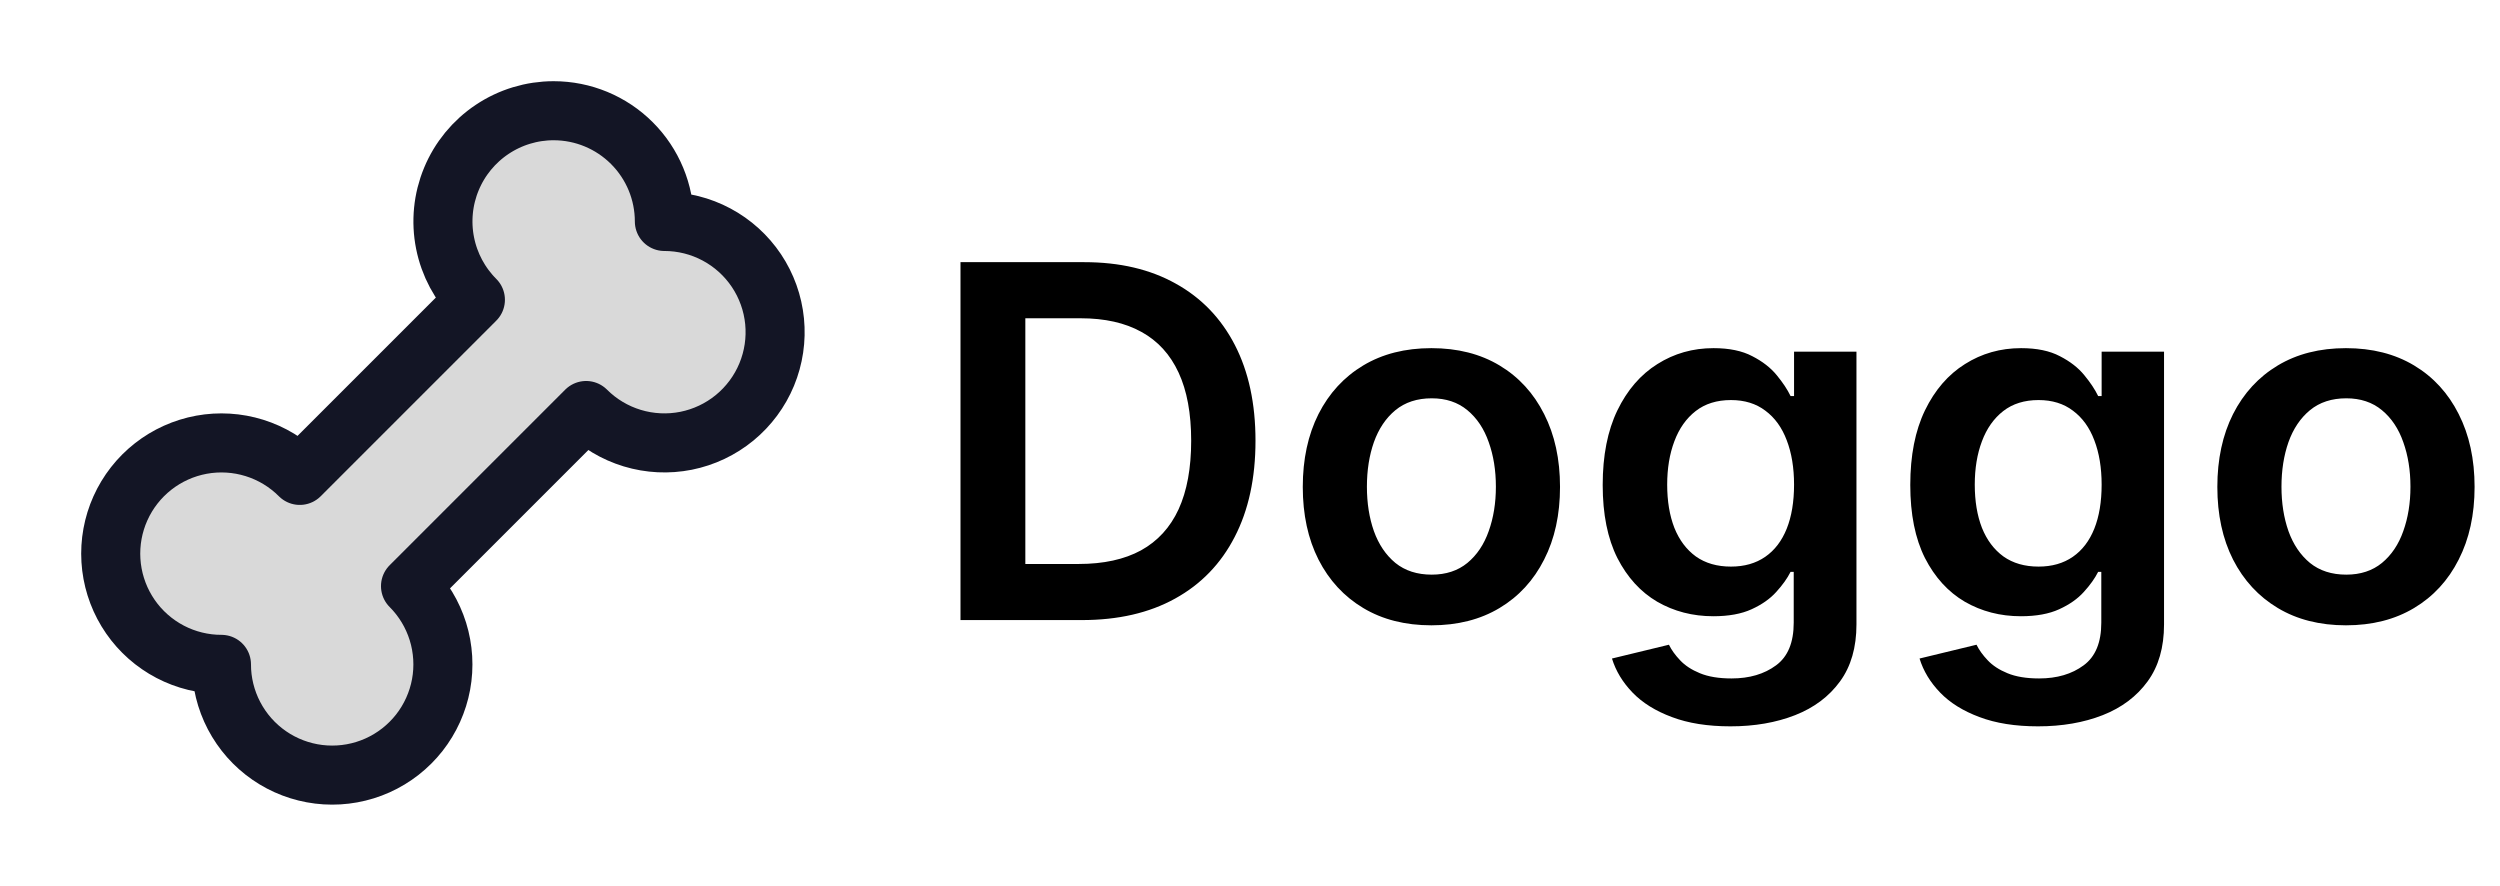 <svg width="127" height="45" viewBox="0 0 127 45" fill="none" xmlns="http://www.w3.org/2000/svg">
<path d="M28.125 5.625C29.617 5.625 31.048 6.218 32.102 7.273C33.157 8.327 33.75 9.758 33.75 11.25C34.675 11.25 35.586 11.478 36.402 11.914C37.218 12.35 37.913 12.98 38.428 13.749C38.942 14.518 39.258 15.402 39.349 16.322C39.44 17.243 39.302 18.172 38.949 19.026C38.595 19.881 38.036 20.635 37.321 21.222C36.606 21.809 35.757 22.211 34.85 22.392C33.943 22.572 33.005 22.526 32.12 22.258C31.235 21.99 30.429 21.508 29.775 20.854L20.854 29.775C21.498 30.419 21.975 31.21 22.246 32.08C22.516 32.95 22.572 33.873 22.407 34.769C22.242 35.664 21.862 36.507 21.3 37.224C20.737 37.94 20.009 38.51 19.178 38.883C18.347 39.256 17.438 39.421 16.529 39.365C15.62 39.309 14.738 39.033 13.959 38.561C13.18 38.089 12.527 37.434 12.057 36.654C11.587 35.874 11.313 34.991 11.259 34.082L11.25 33.75L10.92 33.741C10.01 33.687 9.127 33.414 8.347 32.944C7.566 32.473 6.911 31.821 6.439 31.041C5.967 30.262 5.691 29.38 5.635 28.47C5.579 27.561 5.745 26.651 6.118 25.82C6.492 24.989 7.061 24.261 7.778 23.699C8.496 23.136 9.339 22.757 10.235 22.592C11.131 22.428 12.054 22.484 12.924 22.755C13.794 23.027 14.585 23.505 15.229 24.15L24.15 15.229C23.363 14.442 22.827 13.44 22.61 12.349C22.392 11.258 22.503 10.127 22.929 9.099C23.354 8.071 24.075 7.192 25 6.574C25.925 5.955 27.012 5.625 28.125 5.625V5.625Z" fill="#D9D9D9" stroke="#131525" stroke-width="3" stroke-linecap="round" stroke-linejoin="round"/>
<path d="M54.955 31.5H48.793V13.318H55.079C56.884 13.318 58.435 13.682 59.731 14.41C61.033 15.132 62.033 16.171 62.731 17.526C63.43 18.882 63.779 20.503 63.779 22.391C63.779 24.285 63.427 25.913 62.723 27.274C62.024 28.635 61.015 29.68 59.695 30.408C58.381 31.136 56.801 31.5 54.955 31.5ZM52.087 28.65H54.795C56.061 28.65 57.118 28.419 57.964 27.958C58.81 27.49 59.447 26.795 59.873 25.871C60.299 24.942 60.512 23.782 60.512 22.391C60.512 21 60.299 19.846 59.873 18.929C59.447 18.006 58.816 17.316 57.982 16.86C57.153 16.399 56.123 16.168 54.892 16.168H52.087V28.65ZM72.715 31.766C71.383 31.766 70.229 31.473 69.252 30.887C68.276 30.302 67.518 29.482 66.98 28.428C66.447 27.375 66.181 26.144 66.181 24.735C66.181 23.326 66.447 22.092 66.98 21.033C67.518 19.974 68.276 19.151 69.252 18.565C70.229 17.979 71.383 17.686 72.715 17.686C74.046 17.686 75.201 17.979 76.177 18.565C77.154 19.151 77.908 19.974 78.441 21.033C78.98 22.092 79.249 23.326 79.249 24.735C79.249 26.144 78.98 27.375 78.441 28.428C77.908 29.482 77.154 30.302 76.177 30.887C75.201 31.473 74.046 31.766 72.715 31.766ZM72.732 29.192C73.454 29.192 74.058 28.994 74.543 28.597C75.029 28.195 75.39 27.656 75.627 26.981C75.869 26.306 75.991 25.555 75.991 24.726C75.991 23.892 75.869 23.137 75.627 22.462C75.39 21.782 75.029 21.24 74.543 20.838C74.058 20.435 73.454 20.234 72.732 20.234C71.993 20.234 71.377 20.435 70.886 20.838C70.4 21.24 70.037 21.782 69.794 22.462C69.557 23.137 69.439 23.892 69.439 24.726C69.439 25.555 69.557 26.306 69.794 26.981C70.037 27.656 70.4 28.195 70.886 28.597C71.377 28.994 71.993 29.192 72.732 29.192ZM87.907 36.898C86.753 36.898 85.761 36.741 84.933 36.427C84.104 36.119 83.438 35.705 82.935 35.184C82.432 34.663 82.083 34.086 81.888 33.453L84.782 32.752C84.912 33.018 85.102 33.282 85.35 33.542C85.599 33.808 85.933 34.027 86.353 34.199C86.779 34.376 87.315 34.465 87.96 34.465C88.872 34.465 89.626 34.243 90.224 33.799C90.822 33.361 91.121 32.639 91.121 31.633V29.05H90.961C90.795 29.381 90.552 29.721 90.233 30.071C89.919 30.42 89.502 30.713 88.981 30.95C88.466 31.186 87.818 31.305 87.037 31.305C85.989 31.305 85.039 31.059 84.187 30.568C83.341 30.071 82.666 29.331 82.163 28.348C81.666 27.36 81.417 26.123 81.417 24.637C81.417 23.14 81.666 21.876 82.163 20.847C82.666 19.811 83.344 19.027 84.196 18.494C85.048 17.955 85.998 17.686 87.046 17.686C87.845 17.686 88.502 17.822 89.017 18.095C89.537 18.361 89.952 18.683 90.26 19.062C90.567 19.435 90.801 19.787 90.961 20.119H91.138V17.864H94.308V31.722C94.308 32.888 94.03 33.853 93.473 34.616C92.917 35.38 92.156 35.951 91.192 36.33C90.227 36.708 89.132 36.898 87.907 36.898ZM87.933 28.783C88.614 28.783 89.194 28.618 89.674 28.286C90.153 27.955 90.517 27.478 90.766 26.857C91.014 26.235 91.138 25.49 91.138 24.62C91.138 23.762 91.014 23.01 90.766 22.365C90.523 21.72 90.162 21.22 89.682 20.864C89.209 20.503 88.626 20.323 87.933 20.323C87.217 20.323 86.62 20.509 86.14 20.882C85.661 21.255 85.3 21.767 85.057 22.418C84.814 23.063 84.693 23.797 84.693 24.62C84.693 25.454 84.814 26.185 85.057 26.812C85.306 27.434 85.67 27.919 86.149 28.268C86.634 28.612 87.229 28.783 87.933 28.783ZM103.532 36.898C102.378 36.898 101.386 36.741 100.558 36.427C99.729 36.119 99.063 35.705 98.56 35.184C98.057 34.663 97.708 34.086 97.513 33.453L100.407 32.752C100.537 33.018 100.726 33.282 100.975 33.542C101.224 33.808 101.558 34.027 101.978 34.199C102.404 34.376 102.94 34.465 103.585 34.465C104.497 34.465 105.251 34.243 105.849 33.799C106.447 33.361 106.746 32.639 106.746 31.633V29.05H106.586C106.42 29.381 106.177 29.721 105.858 30.071C105.544 30.42 105.127 30.713 104.606 30.95C104.091 31.186 103.443 31.305 102.662 31.305C101.614 31.305 100.664 31.059 99.812 30.568C98.966 30.071 98.291 29.331 97.788 28.348C97.291 27.36 97.042 26.123 97.042 24.637C97.042 23.14 97.291 21.876 97.788 20.847C98.291 19.811 98.969 19.027 99.821 18.494C100.673 17.955 101.623 17.686 102.671 17.686C103.47 17.686 104.127 17.822 104.642 18.095C105.162 18.361 105.577 18.683 105.884 19.062C106.192 19.435 106.426 19.787 106.586 20.119H106.763V17.864H109.933V31.722C109.933 32.888 109.655 33.853 109.098 34.616C108.542 35.38 107.781 35.951 106.817 36.33C105.852 36.708 104.757 36.898 103.532 36.898ZM103.559 28.783C104.239 28.783 104.819 28.618 105.299 28.286C105.778 27.955 106.142 27.478 106.391 26.857C106.639 26.235 106.763 25.49 106.763 24.62C106.763 23.762 106.639 23.01 106.391 22.365C106.148 21.72 105.787 21.22 105.307 20.864C104.834 20.503 104.251 20.323 103.559 20.323C102.842 20.323 102.245 20.509 101.765 20.882C101.286 21.255 100.925 21.767 100.682 22.418C100.439 23.063 100.318 23.797 100.318 24.62C100.318 25.454 100.439 26.185 100.682 26.812C100.931 27.434 101.295 27.919 101.774 28.268C102.259 28.612 102.854 28.783 103.559 28.783ZM119.175 31.766C117.843 31.766 116.689 31.473 115.712 30.887C114.736 30.302 113.978 29.482 113.44 28.428C112.907 27.375 112.641 26.144 112.641 24.735C112.641 23.326 112.907 22.092 113.44 21.033C113.978 19.974 114.736 19.151 115.712 18.565C116.689 17.979 117.843 17.686 119.175 17.686C120.506 17.686 121.66 17.979 122.637 18.565C123.614 19.151 124.368 19.974 124.901 21.033C125.439 22.092 125.709 23.326 125.709 24.735C125.709 26.144 125.439 27.375 124.901 28.428C124.368 29.482 123.614 30.302 122.637 30.887C121.66 31.473 120.506 31.766 119.175 31.766ZM119.192 29.192C119.914 29.192 120.518 28.994 121.003 28.597C121.489 28.195 121.85 27.656 122.087 26.981C122.329 26.306 122.451 25.555 122.451 24.726C122.451 23.892 122.329 23.137 122.087 22.462C121.85 21.782 121.489 21.24 121.003 20.838C120.518 20.435 119.914 20.234 119.192 20.234C118.453 20.234 117.837 20.435 117.346 20.838C116.86 21.24 116.496 21.782 116.254 22.462C116.017 23.137 115.899 23.892 115.899 24.726C115.899 25.555 116.017 26.306 116.254 26.981C116.496 27.656 116.86 28.195 117.346 28.597C117.837 28.994 118.453 29.192 119.192 29.192Z" fill="black"/>
</svg>
